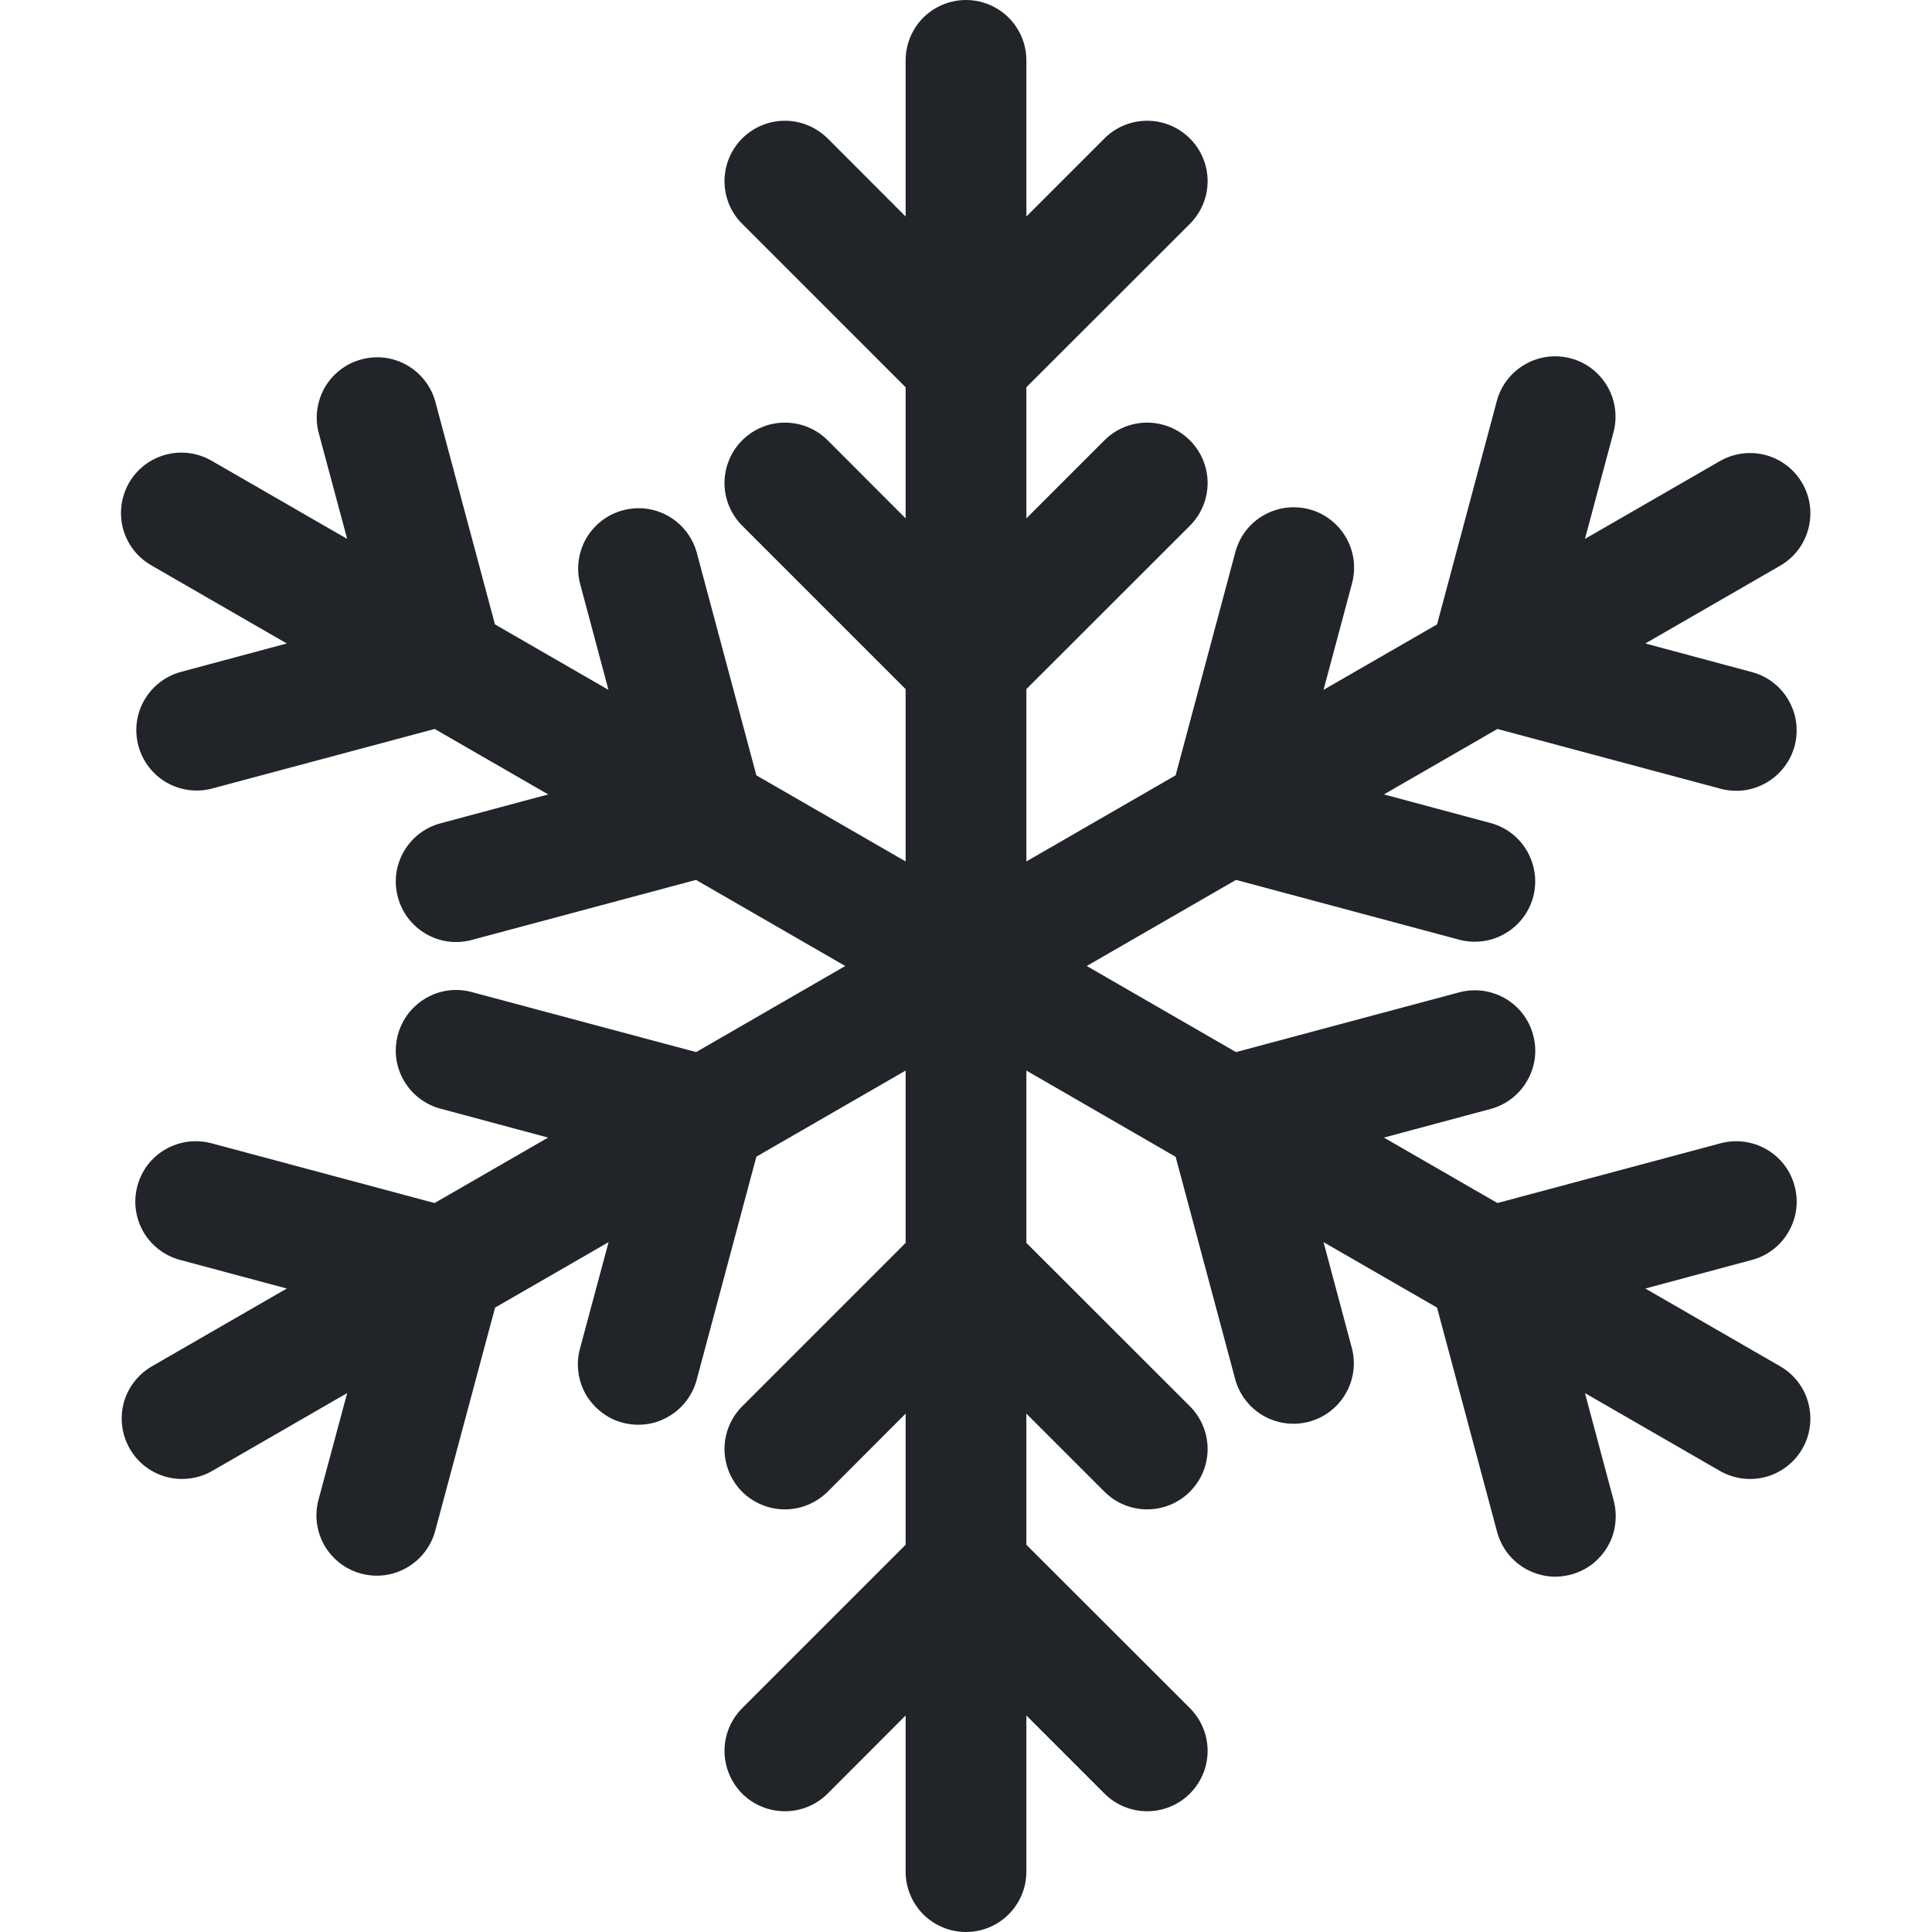 <svg width="16" height="16" viewBox="0 0 16 16" fill="none" xmlns="http://www.w3.org/2000/svg">
<path d="M8 16C7.867 16 7.74 15.947 7.646 15.854C7.553 15.76 7.5 15.633 7.5 15.5V14.207L6.854 14.854C6.76 14.948 6.633 15 6.5 15C6.367 15 6.24 14.947 6.146 14.854C6.053 14.76 6 14.632 6 14.5C6 14.367 6.053 14.24 6.147 14.146L7.5 12.793V11.707L6.854 12.354C6.807 12.4 6.752 12.437 6.691 12.462C6.631 12.487 6.566 12.5 6.5 12.5C6.367 12.5 6.24 12.447 6.146 12.354C6.053 12.26 6 12.132 6 12C6 11.867 6.053 11.74 6.147 11.646L7.5 10.293V8.866L6.264 9.579L5.769 11.429C5.752 11.492 5.722 11.552 5.682 11.604C5.642 11.656 5.592 11.7 5.535 11.732C5.479 11.765 5.416 11.787 5.351 11.795C5.285 11.803 5.219 11.799 5.156 11.782C5.092 11.765 5.033 11.736 4.981 11.695C4.929 11.655 4.885 11.605 4.852 11.549C4.82 11.492 4.798 11.429 4.79 11.364C4.781 11.299 4.786 11.232 4.803 11.169L5.04 10.287L4.1 10.829L3.604 12.679C3.569 12.807 3.485 12.916 3.37 12.982C3.255 13.049 3.119 13.066 2.991 13.032C2.863 12.998 2.754 12.914 2.687 12.799C2.621 12.684 2.603 12.547 2.638 12.419L2.875 11.537L1.755 12.183C1.64 12.248 1.504 12.265 1.377 12.231C1.249 12.196 1.141 12.113 1.075 11.998C1.009 11.884 0.991 11.748 1.024 11.62C1.058 11.493 1.141 11.384 1.255 11.317L2.375 10.671L1.491 10.434C1.427 10.417 1.368 10.387 1.316 10.348C1.264 10.307 1.22 10.258 1.187 10.201C1.155 10.144 1.133 10.081 1.125 10.016C1.116 9.951 1.121 9.884 1.138 9.821C1.155 9.758 1.184 9.698 1.224 9.646C1.264 9.594 1.314 9.55 1.371 9.518C1.428 9.485 1.491 9.464 1.556 9.455C1.621 9.447 1.687 9.451 1.751 9.468L3.599 9.963L4.539 9.421L3.657 9.184C3.592 9.168 3.532 9.139 3.479 9.1C3.425 9.06 3.381 9.01 3.347 8.953C3.313 8.896 3.291 8.832 3.282 8.767C3.273 8.701 3.278 8.634 3.295 8.57C3.312 8.506 3.342 8.446 3.382 8.393C3.423 8.341 3.473 8.297 3.531 8.264C3.589 8.231 3.652 8.21 3.718 8.202C3.784 8.194 3.851 8.2 3.915 8.218L5.765 8.713L7 8L5.764 7.287L3.915 7.782C3.851 7.8 3.784 7.806 3.718 7.798C3.652 7.79 3.589 7.769 3.531 7.736C3.473 7.703 3.423 7.659 3.382 7.607C3.342 7.554 3.312 7.494 3.295 7.43C3.278 7.366 3.273 7.299 3.282 7.233C3.291 7.168 3.313 7.104 3.347 7.047C3.381 6.99 3.425 6.94 3.479 6.9C3.532 6.861 3.592 6.832 3.657 6.816L4.54 6.579L3.6 6.037L1.75 6.532C1.623 6.564 1.488 6.544 1.375 6.478C1.262 6.411 1.18 6.303 1.146 6.176C1.112 6.049 1.129 5.914 1.194 5.8C1.259 5.686 1.366 5.602 1.492 5.566L2.375 5.329L1.255 4.683C1.198 4.65 1.147 4.607 1.107 4.555C1.066 4.503 1.037 4.443 1.019 4.379C1.002 4.316 0.998 4.249 1.006 4.184C1.015 4.119 1.036 4.055 1.069 3.998C1.102 3.941 1.146 3.891 1.198 3.851C1.251 3.811 1.31 3.782 1.374 3.765C1.438 3.748 1.504 3.744 1.57 3.753C1.635 3.762 1.698 3.784 1.755 3.817L2.875 4.463L2.638 3.58C2.606 3.453 2.626 3.318 2.692 3.205C2.759 3.092 2.867 3.01 2.994 2.976C3.121 2.942 3.256 2.959 3.37 3.024C3.484 3.089 3.568 3.196 3.604 3.322L4.099 5.171L5.039 5.713L4.803 4.83C4.771 4.703 4.791 4.568 4.857 4.455C4.924 4.342 5.032 4.26 5.159 4.226C5.286 4.192 5.421 4.209 5.535 4.274C5.649 4.339 5.733 4.446 5.769 4.572L6.264 6.421L7.5 7.134V5.707L6.147 4.354C6.053 4.26 6 4.133 6 4C6 3.868 6.053 3.74 6.146 3.647C6.24 3.553 6.367 3.5 6.5 3.5C6.633 3.5 6.76 3.552 6.854 3.646L7.5 4.293V3.207L6.147 1.854C6.1 1.808 6.063 1.752 6.038 1.692C6.013 1.631 6 1.566 6 1.5C6 1.435 6.013 1.37 6.038 1.309C6.063 1.248 6.1 1.193 6.146 1.147C6.193 1.1 6.248 1.063 6.309 1.038C6.369 1.013 6.434 1 6.5 1C6.566 1 6.631 1.013 6.691 1.038C6.752 1.063 6.807 1.1 6.854 1.146L7.5 1.793V0.5C7.5 0.367 7.553 0.24 7.646 0.146C7.74 0.053 7.867 0 8 0C8.132 0 8.26 0.053 8.353 0.146C8.447 0.24 8.5 0.367 8.5 0.5V1.793L9.147 1.146C9.241 1.052 9.368 1 9.501 1C9.633 1 9.761 1.053 9.854 1.147C9.948 1.24 10.001 1.368 10.001 1.5C10.001 1.633 9.948 1.76 9.854 1.854L8.5 3.207V4.293L9.147 3.646C9.241 3.552 9.368 3.5 9.501 3.5C9.633 3.5 9.761 3.553 9.854 3.647C9.948 3.74 10.001 3.868 10.001 4C10.001 4.133 9.948 4.26 9.854 4.354L8.5 5.707V7.134L9.736 6.421L10.231 4.571C10.248 4.508 10.277 4.448 10.317 4.396C10.357 4.344 10.407 4.3 10.464 4.268C10.521 4.235 10.584 4.214 10.649 4.205C10.714 4.197 10.78 4.201 10.844 4.218C10.907 4.235 10.967 4.264 11.019 4.305C11.071 4.345 11.114 4.394 11.147 4.451C11.18 4.508 11.201 4.571 11.21 4.636C11.218 4.701 11.214 4.768 11.197 4.831L10.961 5.713L11.901 5.171L12.396 3.321C12.43 3.193 12.514 3.084 12.629 3.018C12.744 2.951 12.881 2.934 13.009 2.968C13.137 3.002 13.246 3.086 13.312 3.201C13.379 3.316 13.396 3.453 13.362 3.581L13.126 4.463L14.246 3.817C14.361 3.752 14.496 3.735 14.624 3.769C14.751 3.804 14.86 3.887 14.926 4.002C14.992 4.116 15.01 4.252 14.976 4.379C14.943 4.507 14.86 4.616 14.746 4.683L13.626 5.329L14.509 5.566C14.637 5.6 14.746 5.684 14.812 5.799C14.879 5.914 14.896 6.051 14.862 6.179C14.827 6.307 14.743 6.416 14.628 6.482C14.514 6.549 14.377 6.566 14.249 6.532L12.401 6.037L11.461 6.579L12.344 6.816C12.472 6.85 12.581 6.934 12.647 7.049C12.713 7.164 12.731 7.301 12.697 7.429C12.662 7.557 12.578 7.666 12.463 7.732C12.348 7.799 12.212 7.816 12.084 7.782L10.236 7.287L9 8L10.236 8.713L12.085 8.218C12.213 8.184 12.349 8.202 12.464 8.268C12.579 8.334 12.663 8.443 12.697 8.572C12.732 8.7 12.714 8.836 12.647 8.951C12.581 9.066 12.472 9.15 12.344 9.184L11.461 9.421L12.401 9.963L14.25 9.468C14.378 9.434 14.514 9.452 14.629 9.518C14.744 9.584 14.828 9.693 14.862 9.822C14.897 9.95 14.879 10.086 14.812 10.201C14.746 10.316 14.637 10.4 14.509 10.434L13.626 10.671L14.746 11.317C14.86 11.384 14.943 11.493 14.976 11.62C15.01 11.748 14.992 11.884 14.926 11.998C14.86 12.113 14.751 12.196 14.624 12.231C14.496 12.265 14.361 12.248 14.246 12.183L13.126 11.537L13.362 12.42C13.38 12.484 13.385 12.551 13.377 12.617C13.37 12.682 13.349 12.746 13.316 12.804C13.283 12.861 13.239 12.912 13.187 12.953C13.134 12.993 13.074 13.023 13.01 13.04C12.946 13.057 12.879 13.062 12.813 13.053C12.748 13.043 12.684 13.021 12.627 12.988C12.57 12.954 12.52 12.909 12.48 12.856C12.441 12.803 12.412 12.742 12.396 12.678L11.901 10.829L10.961 10.287L11.197 11.17C11.229 11.297 11.209 11.432 11.142 11.545C11.076 11.658 10.967 11.74 10.841 11.774C10.714 11.808 10.579 11.79 10.465 11.726C10.351 11.661 10.267 11.554 10.231 11.428L9.736 9.58L8.5 8.866V10.293L9.854 11.646C9.948 11.74 10.001 11.867 10.001 12C10.001 12.132 9.948 12.26 9.854 12.354C9.761 12.447 9.633 12.5 9.501 12.5C9.368 12.5 9.241 12.448 9.147 12.354L8.5 11.707V12.793L9.854 14.146C9.948 14.24 10.001 14.367 10.001 14.5C10.001 14.632 9.948 14.76 9.854 14.854C9.761 14.947 9.633 15 9.501 15C9.368 15 9.241 14.948 9.147 14.854L8.5 14.207V15.5C8.5 15.633 8.447 15.76 8.353 15.854C8.26 15.947 8.132 16 8 16Z" fill="#212529"/>
</svg>
